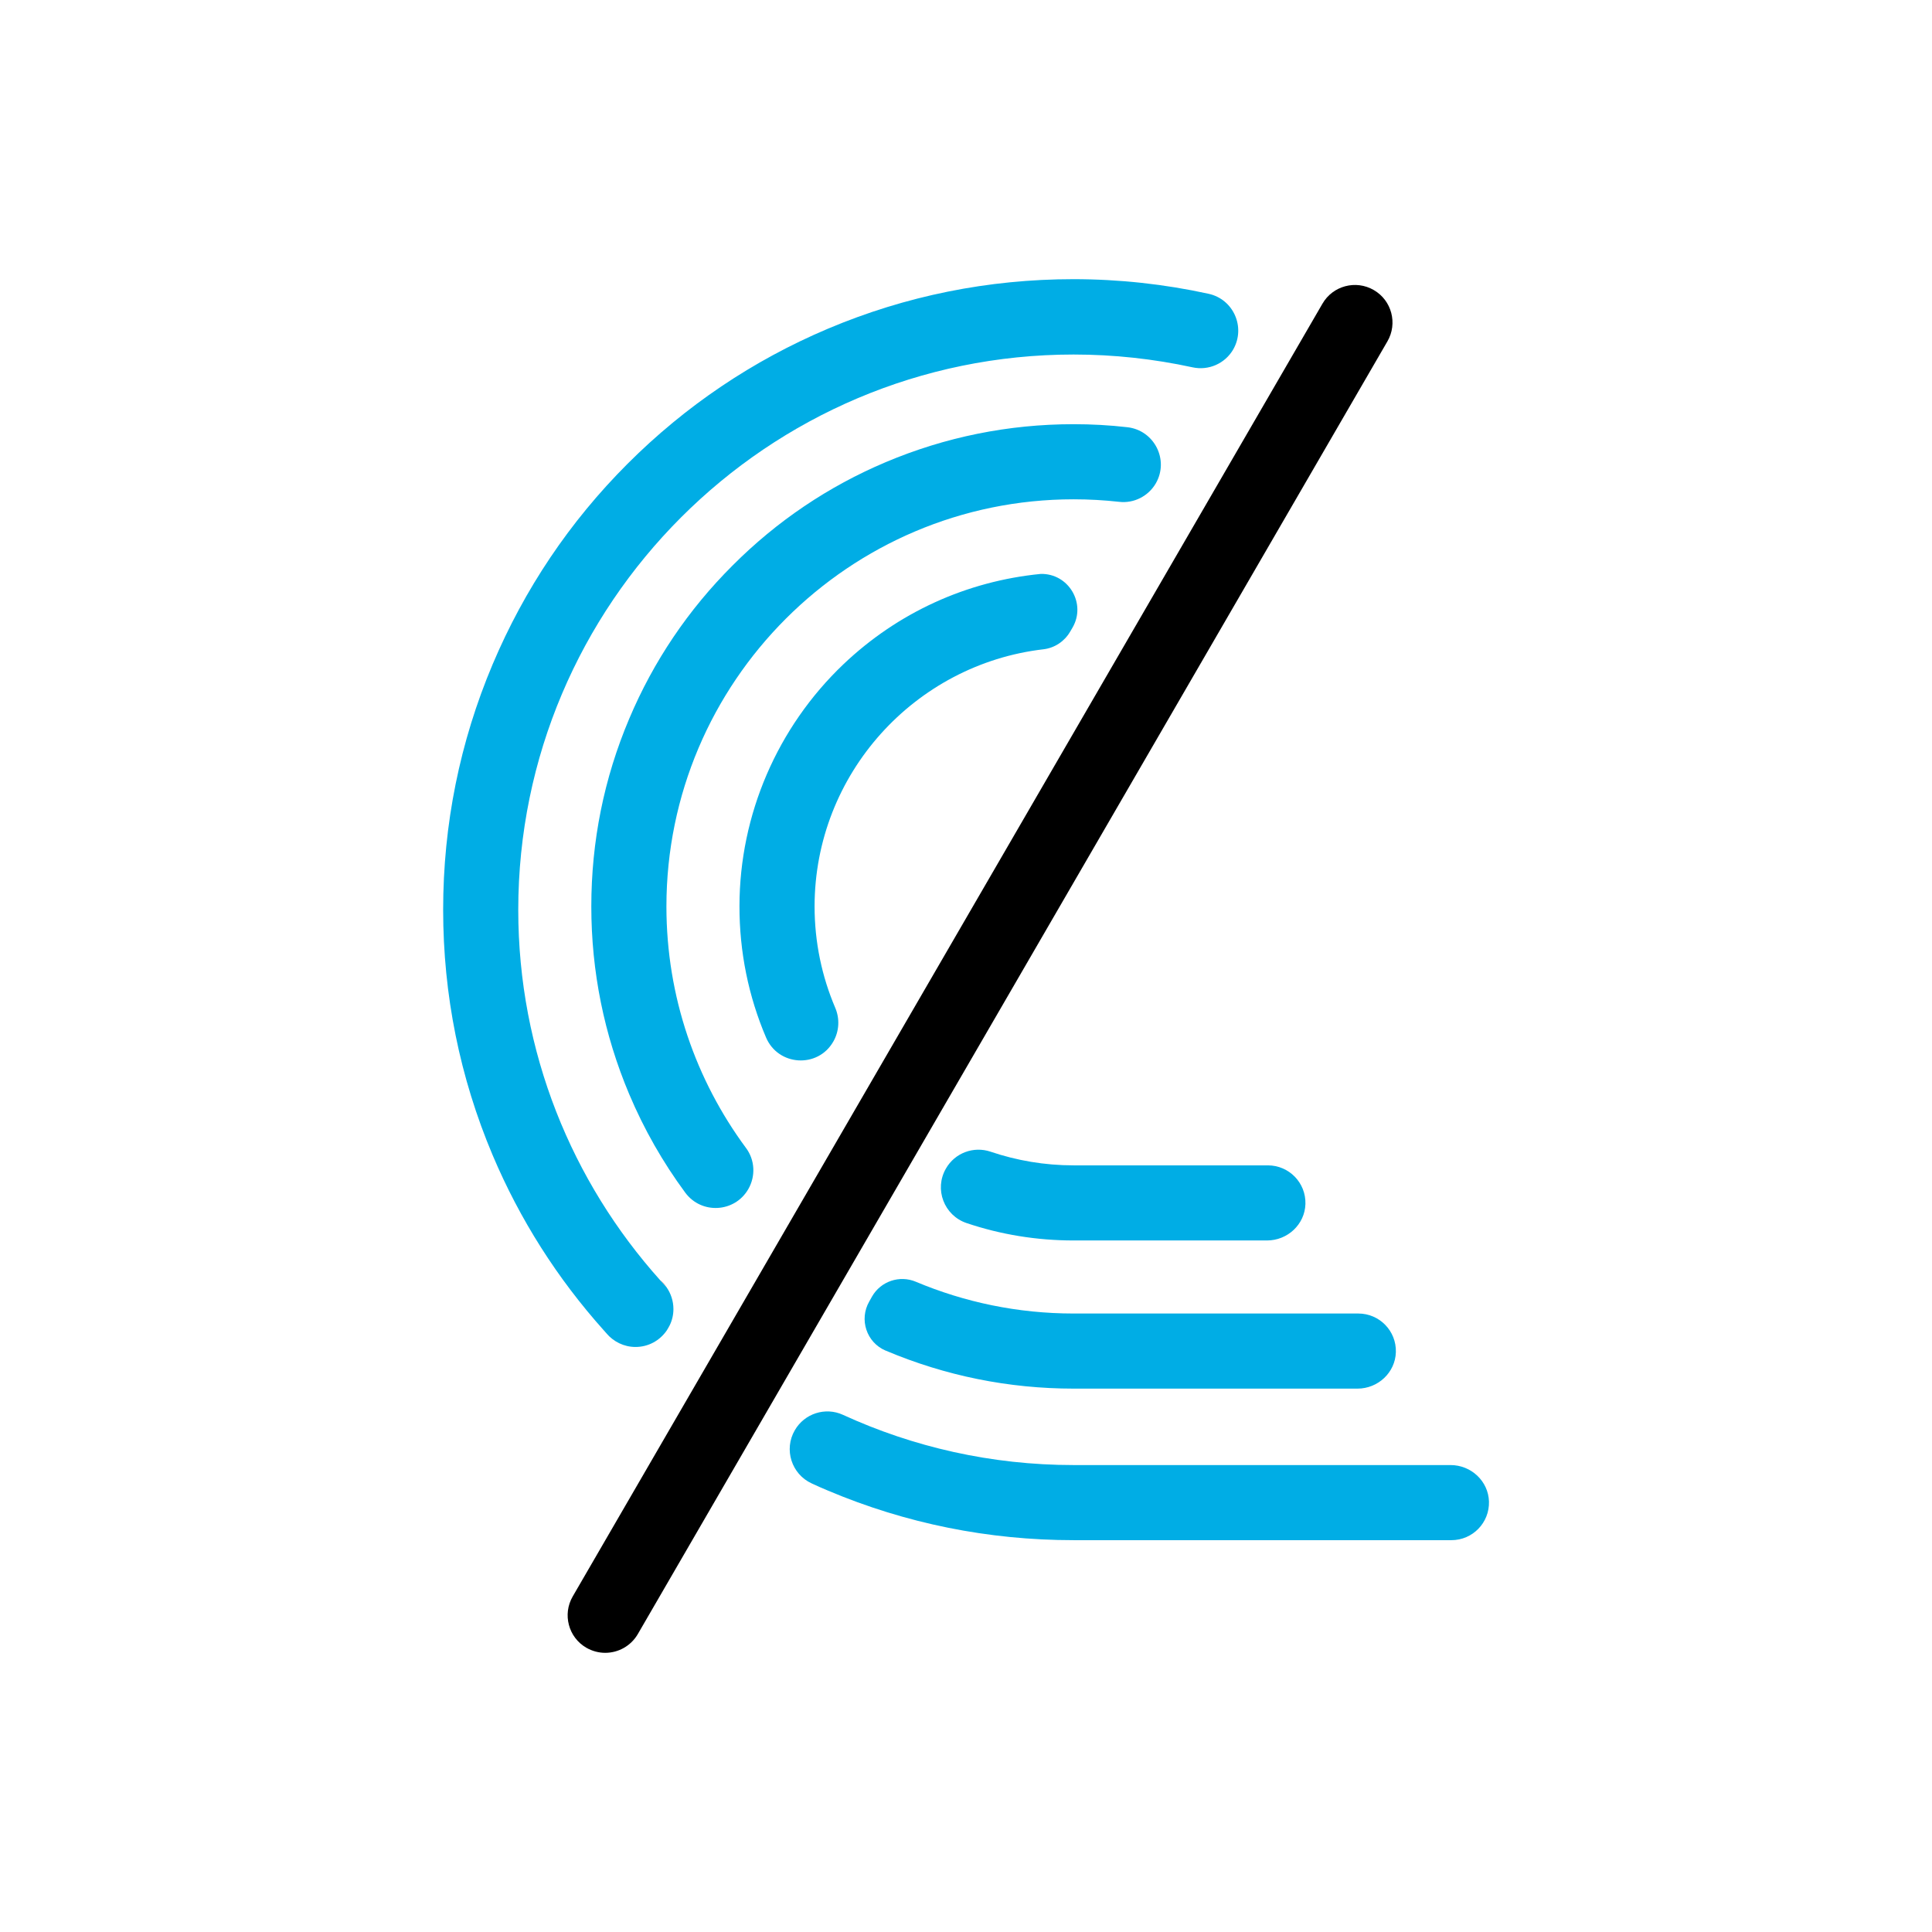 <?xml version="1.0" encoding="utf-8"?>
<!-- Generator: Adobe Illustrator 17.0.0, SVG Export Plug-In . SVG Version: 6.00 Build 0)  -->
<!DOCTYPE svg PUBLIC "-//W3C//DTD SVG 1.1//EN" "http://www.w3.org/Graphics/SVG/1.1/DTD/svg11.dtd">
<svg version="1.1" id="Layer_1" xmlns="http://www.w3.org/2000/svg" xmlns:xlink="http://www.w3.org/1999/xlink" x="0px" y="0px"
	 width="16px" height="16px" viewBox="0 0 16 16" enable-background="new 0 0 16 16" xml:space="preserve">
<g id="XMLID_9_">
	<g id="XMLID_121_">
		<path id="XMLID_2_" d="M5.012,13.688c-0.053,0-0.107-0.014-0.156-0.042c-0.149-0.086-0.199-0.277-0.113-0.425l6.209-10.706
			c0.086-0.149,0.277-0.199,0.425-0.113c0.149,0.086,0.199,0.277,0.113,0.425L5.282,13.533C5.224,13.632,5.12,13.688,5.012,13.688z"
			/>
	</g>
	<g id="XMLID_46_">
		<g id="XMLID_120_">
			<path id="XMLID_8_" fill="#00ADE5" d="M12.013,12.133H8.891c-0.681,0-1.328-0.149-1.91-0.416
				c-0.146-0.067-0.319-0.011-0.399,0.128h0c-0.092,0.159-0.027,0.363,0.14,0.44c0.045,0.021,0.09,0.041,0.136,0.06
				c0.644,0.272,1.328,0.41,2.033,0.41h3.129c0.175,0,0.316-0.144,0.311-0.32C12.326,12.266,12.183,12.133,12.013,12.133z"/>
		</g>
		<g id="XMLID_119_">
			<path id="XMLID_7_" fill="#00ADE5" d="M8.891,4.135c0.127,0,0.253,0.007,0.378,0.021C9.391,4.17,9.51,4.109,9.572,4.003v0
				c0.112-0.195-0.013-0.44-0.236-0.465C9.188,3.521,9.04,3.513,8.891,3.513c-0.539,0-1.062,0.106-1.555,0.314
				C6.86,4.028,6.433,4.316,6.067,4.683C5.7,5.049,5.412,5.476,5.211,5.952C5.002,6.445,4.897,6.968,4.897,7.507
				c0,0.539,0.106,1.062,0.314,1.555c0.123,0.291,0.278,0.563,0.464,0.815c0.134,0.181,0.409,0.166,0.522-0.029l0,0
				C6.259,9.74,6.252,9.606,6.178,9.507c-0.414-0.56-0.659-1.252-0.659-2C5.519,5.648,7.032,4.135,8.891,4.135z"/>
		</g>
		<g id="XMLID_101_">
			<path id="XMLID_6_" fill="#00ADE5" d="M7.222,10.737l-0.023,0.041c-0.086,0.149-0.023,0.34,0.135,0.407
				c0.001,0,0.002,0.001,0.003,0.001c0.493,0.208,1.016,0.314,1.555,0.314h2.35c0.17,0,0.313-0.133,0.318-0.302
				c0.005-0.176-0.136-0.32-0.311-0.32H8.891c-0.463,0-0.904-0.094-1.306-0.263C7.45,10.558,7.294,10.611,7.222,10.737z"/>
		</g>
		<g id="XMLID_100_">
			<path id="XMLID_5_" fill="#00ADE5" d="M7.834,9.677L7.834,9.677c-0.099,0.171-0.016,0.389,0.171,0.452
				c0.282,0.095,0.58,0.144,0.886,0.144h1.602c0.17,0,0.313-0.133,0.318-0.302c0.005-0.176-0.136-0.32-0.311-0.32H8.891
				c-0.24,0-0.471-0.04-0.687-0.113C8.063,9.49,7.908,9.548,7.834,9.677z"/>
		</g>
		<g id="XMLID_92_">
			<path id="XMLID_4_" fill="#00ADE5" d="M8.642,5.377c0.092-0.011,0.173-0.065,0.22-0.145l0.02-0.034
				c0.116-0.2-0.032-0.45-0.263-0.445l0,0C8.005,4.813,7.435,5.073,6.985,5.501c-0.547,0.521-0.86,1.246-0.861,2.001
				c-0.001,0.381,0.075,0.75,0.22,1.09c0.101,0.237,0.429,0.257,0.557,0.034h0c0.049-0.085,0.055-0.189,0.016-0.28
				c-0.11-0.258-0.171-0.542-0.171-0.84C6.747,6.409,7.577,5.501,8.642,5.377z"/>
		</g>
		<g id="XMLID_87_">
			<path id="XMLID_3_" fill="#EF4130" d="M5.468,10.602c0.017,0.019,0.034,0.037,0.051,0.056
				C5.504,10.637,5.487,10.618,5.468,10.602z"/>
		</g>
		<g id="XMLID_64_">
			<path id="XMLID_1_" fill="#EF4130" d="M5.522,11.016c0.009-0.013,0.017-0.027,0.024-0.042L5.522,11.016z"/>
		</g>
		<g id="XMLID_47_">
			<path id="XMLID_14_" fill="#00ADE5" d="M10.009,2.433c-0.366-0.08-0.741-0.121-1.119-0.121c-0.705,0-1.389,0.138-2.033,0.41
				c-0.622,0.263-1.18,0.639-1.66,1.119S4.343,4.879,4.08,5.501c-0.272,0.644-0.41,1.328-0.41,2.033s0.138,1.389,0.41,2.033
				c0.226,0.534,0.535,1.02,0.921,1.451l0.025,0.028c-0.001-0.001-0.002-0.002-0.003-0.003c0.058,0.068,0.144,0.112,0.24,0.112
				c0.108,0,0.202-0.054,0.259-0.137l0.024-0.042c0.02-0.041,0.031-0.087,0.031-0.135c0-0.068-0.022-0.131-0.058-0.182
				c-0.017-0.018-0.034-0.037-0.051-0.056c-0.731-0.815-1.176-1.89-1.176-3.068c0-2.536,2.063-4.599,4.599-4.599
				c0.333,0,0.663,0.036,0.985,0.106c0.133,0.029,0.269-0.031,0.337-0.148v0C10.318,2.71,10.215,2.478,10.009,2.433z M5.014,11.03
				c0.002,0.002,0.003,0.004,0.005,0.007C5.018,11.035,5.016,11.032,5.014,11.03z M4.997,11.006
				c0.002,0.003,0.003,0.005,0.005,0.008C5.001,11.011,4.999,11.008,4.997,11.006z M5.006,11.018
				c0.002,0.002,0.003,0.005,0.005,0.007C5.009,11.023,5.007,11.021,5.006,11.018z M4.95,10.855c0-0.005,0-0.01,0-0.015
				C4.95,10.845,4.95,10.85,4.95,10.855z M4.995,11.001c-0.002-0.003-0.004-0.007-0.006-0.01
				C4.991,10.995,4.993,10.998,4.995,11.001z M4.987,10.989c-0.002-0.004-0.005-0.009-0.007-0.013
				C4.983,10.98,4.985,10.985,4.987,10.989z M4.979,10.972c-0.001-0.003-0.003-0.006-0.004-0.01
				C4.976,10.966,4.978,10.969,4.979,10.972z M4.973,10.958c-0.001-0.003-0.002-0.006-0.003-0.008
				C4.97,10.952,4.972,10.955,4.973,10.958z M4.967,10.943c-0.001-0.003-0.002-0.005-0.003-0.008
				C4.965,10.938,4.966,10.941,4.967,10.943z M4.963,10.929c-0.001-0.003-0.002-0.005-0.002-0.008
				C4.961,10.924,4.962,10.926,4.963,10.929z M4.959,10.915c-0.001-0.003-0.001-0.006-0.002-0.008
				C4.957,10.909,4.958,10.912,4.959,10.915z M4.956,10.9c-0.001-0.003-0.001-0.006-0.002-0.009
				C4.955,10.894,4.955,10.897,4.956,10.9z M4.953,10.885c0-0.003-0.001-0.006-0.001-0.009C4.952,10.879,4.953,10.882,4.953,10.885z
				 M4.951,10.87c0-0.003-0.001-0.007-0.001-0.01C4.951,10.863,4.951,10.867,4.951,10.87z"/>
		</g>
	</g>
</g>
</svg>
